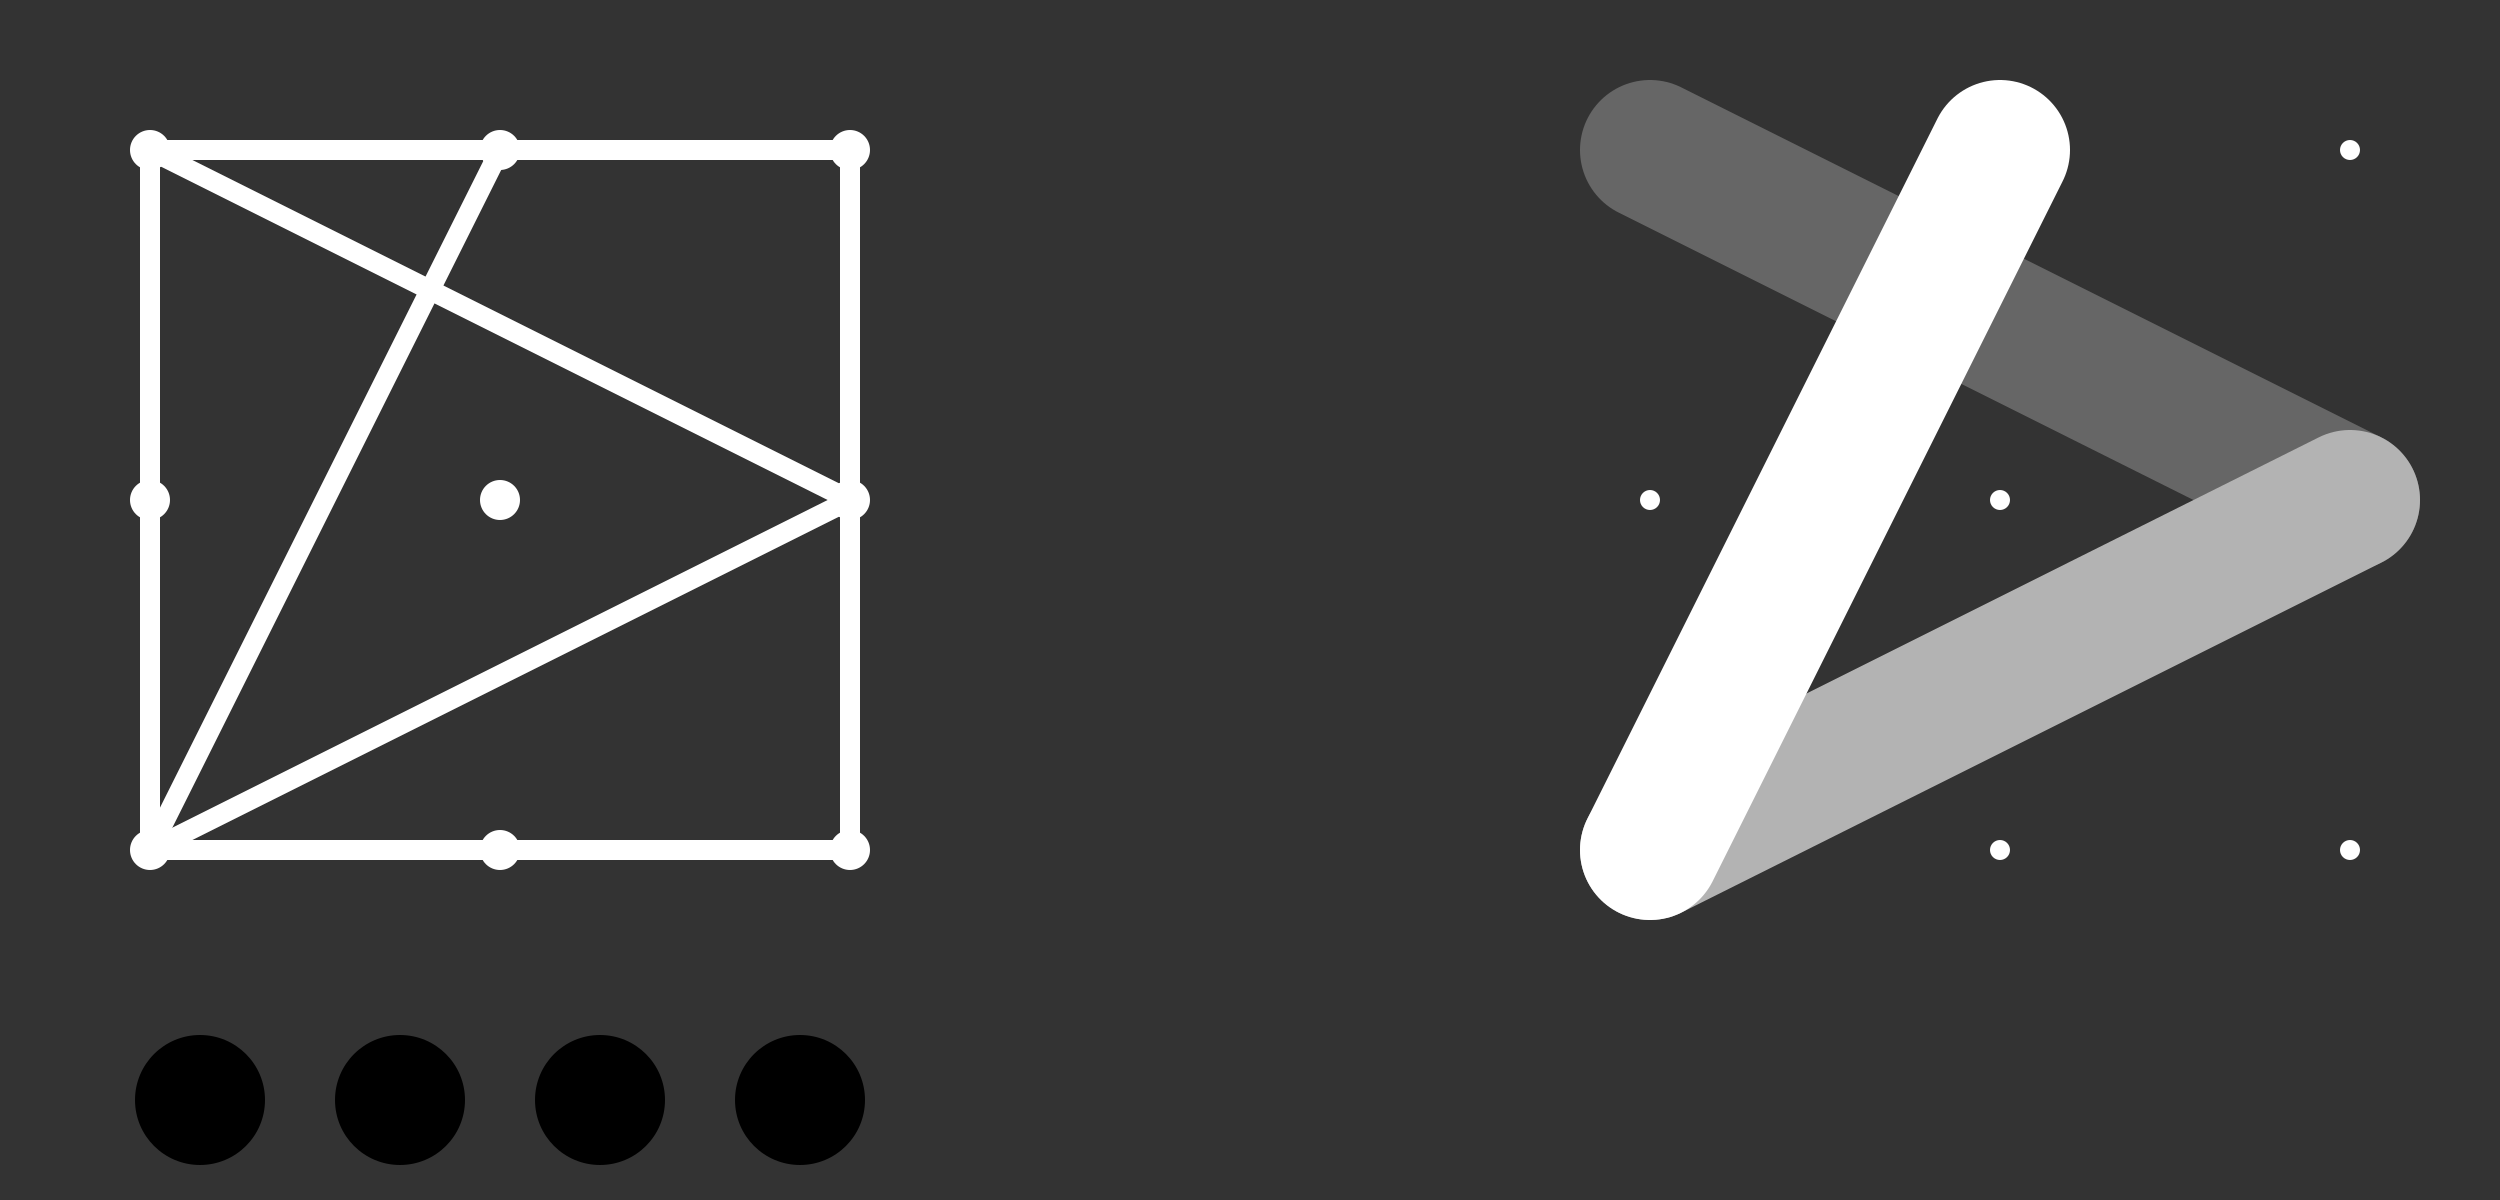 <svg version="1.1" xmlns="http://www.w3.org/2000/svg" xmlns:xlink="http://www.w3.org/1999/xlink" viewBox="0 0 250 120" width="250" height="120" enable-background="new 0 0 250 120" xml:space="preserve">

	<rect x="0" y="0" width="250" height="120" fill="#333333" stroke="none"/>

	<!-- Playground -->
	<g fill="#fff">
		<circle cx="15" cy="15" rel="0" r="2"></circle>
		<circle cx="50" cy="15" rel="1" r="2"></circle>
		<circle cx="85" cy="15" rel="2" r="2"></circle>
		<circle cx="15" cy="50" rel="3" r="2"></circle>
		<circle cx="50" cy="50" rel="4" r="2"></circle>
		<circle cx="85" cy="50" rel="5" r="2"></circle>
		<circle cx="15" cy="85" rel="6" r="2"></circle>
		<circle cx="50" cy="85" rel="7" r="2"></circle>
		<circle cx="85" cy="85" rel="8" r="2"></circle>
	</g>
	<g fill="#fff">
		<circle cx="15" cy="15" class="bigdot-1" r="9"></circle>
		<circle cx="50" cy="15" class="bigdot-2" r="9"></circle>
		<circle cx="85" cy="15" class="bigdot-3" r="9"></circle>
		<circle cx="15" cy="50" class="bigdot-4" r="9"></circle>
		<circle cx="50" cy="50" class="bigdot-5" r="9"></circle>
		<circle cx="85" cy="50" class="bigdot-6" r="9"></circle>
		<circle cx="15" cy="85" class="bigdot-7" r="9"></circle>
		<circle cx="50" cy="85" class="bigdot-8" r="9"></circle>
		<circle cx="85" cy="85" class="bigdot-9" r="9"></circle>
	</g>
	<g stroke-width="2" stroke-linecap="round" stroke="#ffffff" class="attempt-1">
		<line class="attempt-1-1 line-1" x1="15" y1="15" x2="50" y2="15"></line>
		<line class="attempt-1-2 line-1" x1="50" y1="15" x2="85" y2="15"></line>
		<line class="attempt-1-3 line-1" x1="85" y1="15" x2="85" y2="50"></line>
	</g>
	<g stroke-width="2" stroke-linecap="round" stroke="#ffffff" class="attempt-2">
		<line class="attempt-2-1 line-1" x1="15" y1="15" x2="15" y2="50"></line>
		<line class="attempt-2-2 line-1" x1="15" y1="50" x2="15" y2="85"></line>
		<line class="attempt-2-3 line-1" x1="15" y1="85" x2="50" y2="85"></line>
	</g>
	<g stroke-width="2" stroke-linecap="round" stroke="#ffffff" class="attempt-3">
		<line class="attempt-3-1 line-1" x1="15" y1="85" x2="50" y2="85"></line>
		<line class="attempt-3-2 line-1" x1="50" y1="85" x2="85" y2="85"></line>
		<line class="attempt-3-3 line-1" x1="85" y1="85" x2="85" y2="50"></line>
	</g>
	<g stroke-width="2" stroke-linecap="round" stroke="#ffffff" class="attempt-4">
		<line class="attempt-4-1 line-4" x1="15" y1="15" x2="85" y2="50"></line>
		<line class="attempt-4-2 line-4" x1="85" y1="50" x2="15" y2="85"></line>
		<line class="attempt-4-3 line-4" x1="15" y1="85" x2="50" y2="15"></line>
	</g>
	<g stroke-width="2">
		<circle class="result-pos-1" cx="15" cy="15" r="6.5"></circle>
		<circle class="result-pos-2" cx="85" cy="50" r="6.5"></circle>
		<circle class="result-pos-3" cx="15" cy="85" r="6.5"></circle>
		<circle class="result-pos-4" cx="50" cy="15" r="6.5"></circle>
	</g>

	<!-- Result feedback -->
	<g stroke-width="2">
		<circle class="result-dot-1" cx="20" cy="110" r="6.5"></circle>
		<circle class="result-dot-2" cx="40" cy="110" r="6.5"></circle>
		<circle class="result-dot-3" cx="60" cy="110" r="6.5"></circle>
		<circle class="result-dot-4" cx="80" cy="110" r="6.5"></circle>
	</g>

	<!-- Model -->
	<g fill="#fff">
		<circle cx="165" cy="15" r="1"></circle>
		<circle cx="200" cy="15" r="1"></circle>
		<circle cx="235" cy="15" r="1"></circle>
		<circle cx="165" cy="50" r="1"></circle>
		<circle cx="200" cy="50" r="1"></circle>
		<circle cx="235" cy="50" r="1"></circle>
		<circle cx="165" cy="85" r="1"></circle>
		<circle cx="200" cy="85" r="1"></circle>
		<circle cx="235" cy="85" r="1"></circle>
	</g>
	<g stroke-width="14" stroke-linecap="round">
		<line x1="165" y1="15" x2="235" y2="50" stroke="#666666"></line>
		<line x1="235" y1="50" x2="165" y2="85" stroke="#b3b3b3"></line>
		<line x1="165" y1="85" x2="200" y2="15" stroke="#ffffff"></line>
	</g>
	<g stroke-width="2">
		<circle class="result-pos-1" cx="165" cy="15" r="6.5"></circle>
		<circle class="result-pos-2" cx="235" cy="50" r="6.5"></circle>
		<circle class="result-pos-3" cx="165" cy="85" r="6.5"></circle>
		<circle class="result-pos-4" cx="200" cy="15" r="6.5"></circle>
	</g>

	<style>
	  



    /* Lines
     * 
     */

    .line-1 {stroke-dasharray: 35 35;}
    .line-4 {stroke-dasharray: 80 80;}

    .attempt-1-1 { animation: attempt-1-1 30s infinite; }
    .attempt-1-2 { animation: attempt-1-2 30s infinite; }
    .attempt-1-3 { animation: attempt-1-3 30s infinite; }

    .attempt-2-1 { animation: attempt-2-1 30s infinite; }
    .attempt-2-2 { animation: attempt-2-2 30s infinite; }
    .attempt-2-3 { animation: attempt-2-3 30s infinite; }

    .attempt-3-1 { animation: attempt-3-1 30s infinite; }
    .attempt-3-2 { animation: attempt-3-2 30s infinite; }
    .attempt-3-3 { animation: attempt-3-3 30s infinite; }

    .attempt-4-1 { animation: attempt-4-1 30s infinite; }
    .attempt-4-2 { animation: attempt-4-2 30s infinite; }
    .attempt-4-3 { animation: attempt-4-3 30s infinite; }


		@keyframes attempt-1-1 {
	    0%      {stroke-dashoffset: 35;}
	    1%      {stroke-dashoffset: 35;}
	    2%      {stroke-dashoffset: 0;}
	    23.999% {stroke-dashoffset: 0;}
	    24%     {stroke-dashoffset: 35;}
	    100%    {stroke-dashoffset: 35;}
		}

		@keyframes attempt-1-2 {
	    0%      {stroke-dashoffset: 35;}
	    2%      {stroke-dashoffset: 35;}
	    3%      {stroke-dashoffset: 0;}
	    23.999% {stroke-dashoffset: 0;}
	    24%     {stroke-dashoffset: 35;}
	    100%    {stroke-dashoffset: 35;}
		}

		@keyframes attempt-1-3 {
	    0%      {stroke-dashoffset: 35;}
	    3%      {stroke-dashoffset: 35;}
	    4%      {stroke-dashoffset: 0;}
	    23.999% {stroke-dashoffset: 0;}
	    24%     {stroke-dashoffset: 35;}
	    100%    {stroke-dashoffset: 35;}
		}



		@keyframes attempt-2-1 {
	    0%       {stroke-dashoffset: 35;}
	    26%      {stroke-dashoffset: 35;}
	    27%      {stroke-dashoffset: 0;}
	    48.999%  {stroke-dashoffset: 0;}
	    49%      {stroke-dashoffset: 35;}
	    100%     {stroke-dashoffset: 35;}
		}

		@keyframes attempt-2-2 {
	    0%       {stroke-dashoffset: 35;}
	    27%      {stroke-dashoffset: 35;}
	    28%      {stroke-dashoffset: 0;}
	    48.999%  {stroke-dashoffset: 0;}
	    49%      {stroke-dashoffset: 35;}
	    100%     {stroke-dashoffset: 35;}
		}

		@keyframes attempt-2-3 {
	    0%       {stroke-dashoffset: 35;}
	    28%      {stroke-dashoffset: 35;}
	    29%      {stroke-dashoffset: 0;}
	    48.999%  {stroke-dashoffset: 0;}
	    49%      {stroke-dashoffset: 35;}
	    100%     {stroke-dashoffset: 35;}
		}



		@keyframes attempt-3-1 {
	    0%      {stroke-dashoffset: 35;}
	    51%     {stroke-dashoffset: 35;}
	    52%     {stroke-dashoffset: 0;}
	    73.999% {stroke-dashoffset: 0;}
	    74%     {stroke-dashoffset: 35;}
	    100%    {stroke-dashoffset: 35;}
		}

		@keyframes attempt-3-2 {
	    0%      {stroke-dashoffset: 35;}
	    52%     {stroke-dashoffset: 35;}
	    53%     {stroke-dashoffset: 0;}
	    73.999% {stroke-dashoffset: 0;}
	    74%     {stroke-dashoffset: 35;}
	    100%    {stroke-dashoffset: 35;}
		}

		@keyframes attempt-3-3 {
	    0%      {stroke-dashoffset: 35;}
	    53%     {stroke-dashoffset: 35;}
	    54%     {stroke-dashoffset: 0;}
	    73.999% {stroke-dashoffset: 0;}
	    74%     {stroke-dashoffset: 35;}
	    100%    {stroke-dashoffset: 35;}
		}



		@keyframes attempt-4-1 {
	    0%      {stroke-dashoffset: 80;}
	    76%     {stroke-dashoffset: 80;}
	    77%     {stroke-dashoffset: 0;}
	    98.999% {stroke-dashoffset: 0;}
	    99%     {stroke-dashoffset: 80;}
	    100%    {stroke-dashoffset: 80;}
		}

		@keyframes attempt-4-2 {
	    0%      {stroke-dashoffset: 80;}
	    77%     {stroke-dashoffset: 80;}
	    78%     {stroke-dashoffset: 0;}
	    98.999% {stroke-dashoffset: 0;}
	    99%     {stroke-dashoffset: 80;}
	    100%    {stroke-dashoffset: 80;}
		}

		@keyframes attempt-4-3 {
	    0%      {stroke-dashoffset: 80;}
	    78%     {stroke-dashoffset: 80;}
	    79%     {stroke-dashoffset: 0;}
	    98.999% {stroke-dashoffset: 0;}
	    99%     {stroke-dashoffset: 80;}
	    100%    {stroke-dashoffset: 80;}
		}


		/* Big dots (aka flash)
		 *
		 * 
		 */
		
		.bigdot-1 { fill-opacity: 0; animation: bigdot-1 30s infinite; }
		.bigdot-2 { fill-opacity: 0; animation: bigdot-2 30s infinite; }
		.bigdot-3 { fill-opacity: 0; animation: bigdot-3 30s infinite; }
		.bigdot-4 { fill-opacity: 0; animation: bigdot-4 30s infinite; }
		.bigdot-5 { fill-opacity: 0; }
		.bigdot-6 { fill-opacity: 0; animation: bigdot-6 30s infinite; }
		.bigdot-7 { fill-opacity: 0; animation: bigdot-7 30s infinite; }
		.bigdot-8 { fill-opacity: 0; animation: bigdot-8 30s infinite; }
		.bigdot-9 { fill-opacity: 0; animation: bigdot-9 30s infinite; }

		@keyframes bigdot-1 {
	    0.999%  {fill-opacity: 0;}
	    1%      {fill-opacity: 1;}
	    2%      {fill-opacity: 0;}

	    25.999% {fill-opacity: 0;}
	    26%     {fill-opacity: 1;}
	    27%     {fill-opacity: 0;}

	    75.999% {fill-opacity: 0;}
	    76%     {fill-opacity: 1;}
	    77%     {fill-opacity: 0;}
	  }

		@keyframes bigdot-2 {
	    1.999%  {fill-opacity: 0;}
	    2%      {fill-opacity: 1;}
	    3%      {fill-opacity: 0;}

	    78.999% {fill-opacity: 0;}
	    79%     {fill-opacity: 1;}
	    80%     {fill-opacity: 0;}
	  }

		@keyframes bigdot-3 {
	    2.999%  {fill-opacity: 0;}
	    3%      {fill-opacity: 1;}
	    4%      {fill-opacity: 0;}
	  }

		@keyframes bigdot-4 {
	    26.999% {fill-opacity: 0;}
	    27%     {fill-opacity: 1;}
	    28%     {fill-opacity: 0;}
	  }

		@keyframes bigdot-6 {
	    3.999%  {fill-opacity: 0;}
	    4%      {fill-opacity: 1;}
	    5%      {fill-opacity: 0;}

	    53.999%  {fill-opacity: 0;}
	    54%      {fill-opacity: 1;}
	    55%      {fill-opacity: 0;}

	    76.999% {fill-opacity: 0;}
	    77%     {fill-opacity: 1;}
	    78%     {fill-opacity: 0;}
	  }

		@keyframes bigdot-7 {
	    27.999% {fill-opacity: 0;}
	    28%     {fill-opacity: 1;}
	    29%     {fill-opacity: 0;}

	    50.999%  {fill-opacity: 0;}
	    51%      {fill-opacity: 1;}
	    52%      {fill-opacity: 0;}

	    77.999% {fill-opacity: 0;}
	    78%     {fill-opacity: 1;}
	    79%     {fill-opacity: 0;}
	  }

		@keyframes bigdot-8 {
	    28.999% {fill-opacity: 0;}
	    29%     {fill-opacity: 1;}
	    30%     {fill-opacity: 0;}

	    51.999%  {fill-opacity: 0;}
	    52%      {fill-opacity: 1;}
	    53%      {fill-opacity: 0;}
	  }

		@keyframes bigdot-9 {
	    52.999%  {fill-opacity: 0;}
	    53%      {fill-opacity: 1;}
	    54%      {fill-opacity: 0;}
	  }

    /* Dots
     * 
     */

    .result-dot-1 { stroke-opacity: 0; stroke: #000; fill: #000; animation: result-dot-1 30s infinite; }
    .result-dot-2 { stroke-opacity: 0; stroke: #000; fill: #000; animation: result-dot-2 30s infinite; }
    .result-dot-3 { stroke-opacity: 0; stroke: #000; fill: #000; animation: result-dot-3 30s infinite; }
    .result-dot-4 { stroke-opacity: 0; stroke: #000; fill: #000; animation: result-dot-4 30s infinite; }

		@keyframes result-dot-1 {
			4%      {stroke-opacity: 0; stroke: #000; fill: #000;}
	    5%      {stroke-opacity: 1; stroke: #fff; fill: #fff;}
	    23%     {stroke-opacity: 1; stroke: #fff; fill: #fff;}
	    24%     {stroke-opacity: 0; stroke: #000; fill: #000;}

	    29%     {stroke-opacity: 0; stroke: #000; fill: #000;}
	    30%     {stroke-opacity: 1; stroke: #fff; fill: #fff;}
	    48%     {stroke-opacity: 1; stroke: #fff; fill: #fff;}
	    49%     {stroke-opacity: 0; stroke: #000; fill: #000;}

	    54%     {stroke-opacity: 0; stroke: #000; fill: #000;}
	    55%     {stroke-opacity: 1; stroke: #fff; fill: #000;}
	    73%     {stroke-opacity: 1; stroke: #fff; fill: #000;}
	    74%     {stroke-opacity: 0; stroke: #000; fill: #000;}

	    79%     {stroke-opacity: 0; stroke: #000; fill: #000;}
	    80%     {stroke-opacity: 1; stroke: #fff; fill: #fff;}
	    98%     {stroke-opacity: 1; stroke: #fff; fill: #fff;}
	    99%     {stroke-opacity: 0; stroke: #000; fill: #000;}
		}

		@keyframes result-dot-2 {
			4%      {stroke-opacity: 0; stroke: #000; fill: #000;}
	    5%      {stroke-opacity: 1; stroke: #fff; fill: #000;}
	    23%     {stroke-opacity: 1; stroke: #fff; fill: #000;}
	    24%     {stroke-opacity: 0; stroke: #000; fill: #000;}

	    29%     {stroke-opacity: 0; stroke: #000; fill: #000;}
	    30%     {stroke-opacity: 1; stroke: #fff; fill: #fff;}
	    48%     {stroke-opacity: 1; stroke: #fff; fill: #fff;}
	    49%     {stroke-opacity: 0; stroke: #000; fill: #000;}

	    54%     {stroke-opacity: 0; stroke: #000; fill: #000;}
	    55%     {stroke-opacity: 1; stroke: #fff; fill: #000;}
	    73%     {stroke-opacity: 1; stroke: #fff; fill: #000;}
	    74%     {stroke-opacity: 0; stroke: #000; fill: #000;}

	    79%     {stroke-opacity: 0; stroke: #000; fill: #000;}
	    80%     {stroke-opacity: 1; stroke: #fff; fill: #fff;}
	    98%     {stroke-opacity: 1; stroke: #fff; fill: #fff;}
	    99%     {stroke-opacity: 0; stroke: #000; fill: #000;}
		}

		@keyframes result-dot-3 {
			4%      {stroke-opacity: 0; stroke: #000; fill: #000;}
	    5%      {stroke-opacity: 1; stroke: #fff; fill: #000;}
	    23%     {stroke-opacity: 1; stroke: #fff; fill: #000;}
	    24%     {stroke-opacity: 0; stroke: #000; fill: #000;}

	    /* No step 2 */

	    /* No step 3 */

	    79%     {stroke-opacity: 0; stroke: #000; fill: #000;}
	    80%     {stroke-opacity: 1; stroke: #fff; fill: #fff;}
	    98%     {stroke-opacity: 1; stroke: #fff; fill: #fff;}
	    99%     {stroke-opacity: 0; stroke: #000; fill: #000;}
		}

		@keyframes result-dot-4 {
			/* No step 1 */

	    /* No step 2 */

	    /* No step 3 */

	    79%     {stroke-opacity: 0; stroke: #000; fill: #000;}
	    80%     {stroke-opacity: 1; stroke: #fff; fill: #fff;}
	    98%     {stroke-opacity: 1; stroke: #fff; fill: #fff;}
	    99%     {stroke-opacity: 0; stroke: #000; fill: #000;}
		}



		/* Result pos
		 *
		 */

		.result-pos-1, .result-pos-2, .result-pos-3, .result-pos-4 {
			display: none;
		}
	</style>
</svg>